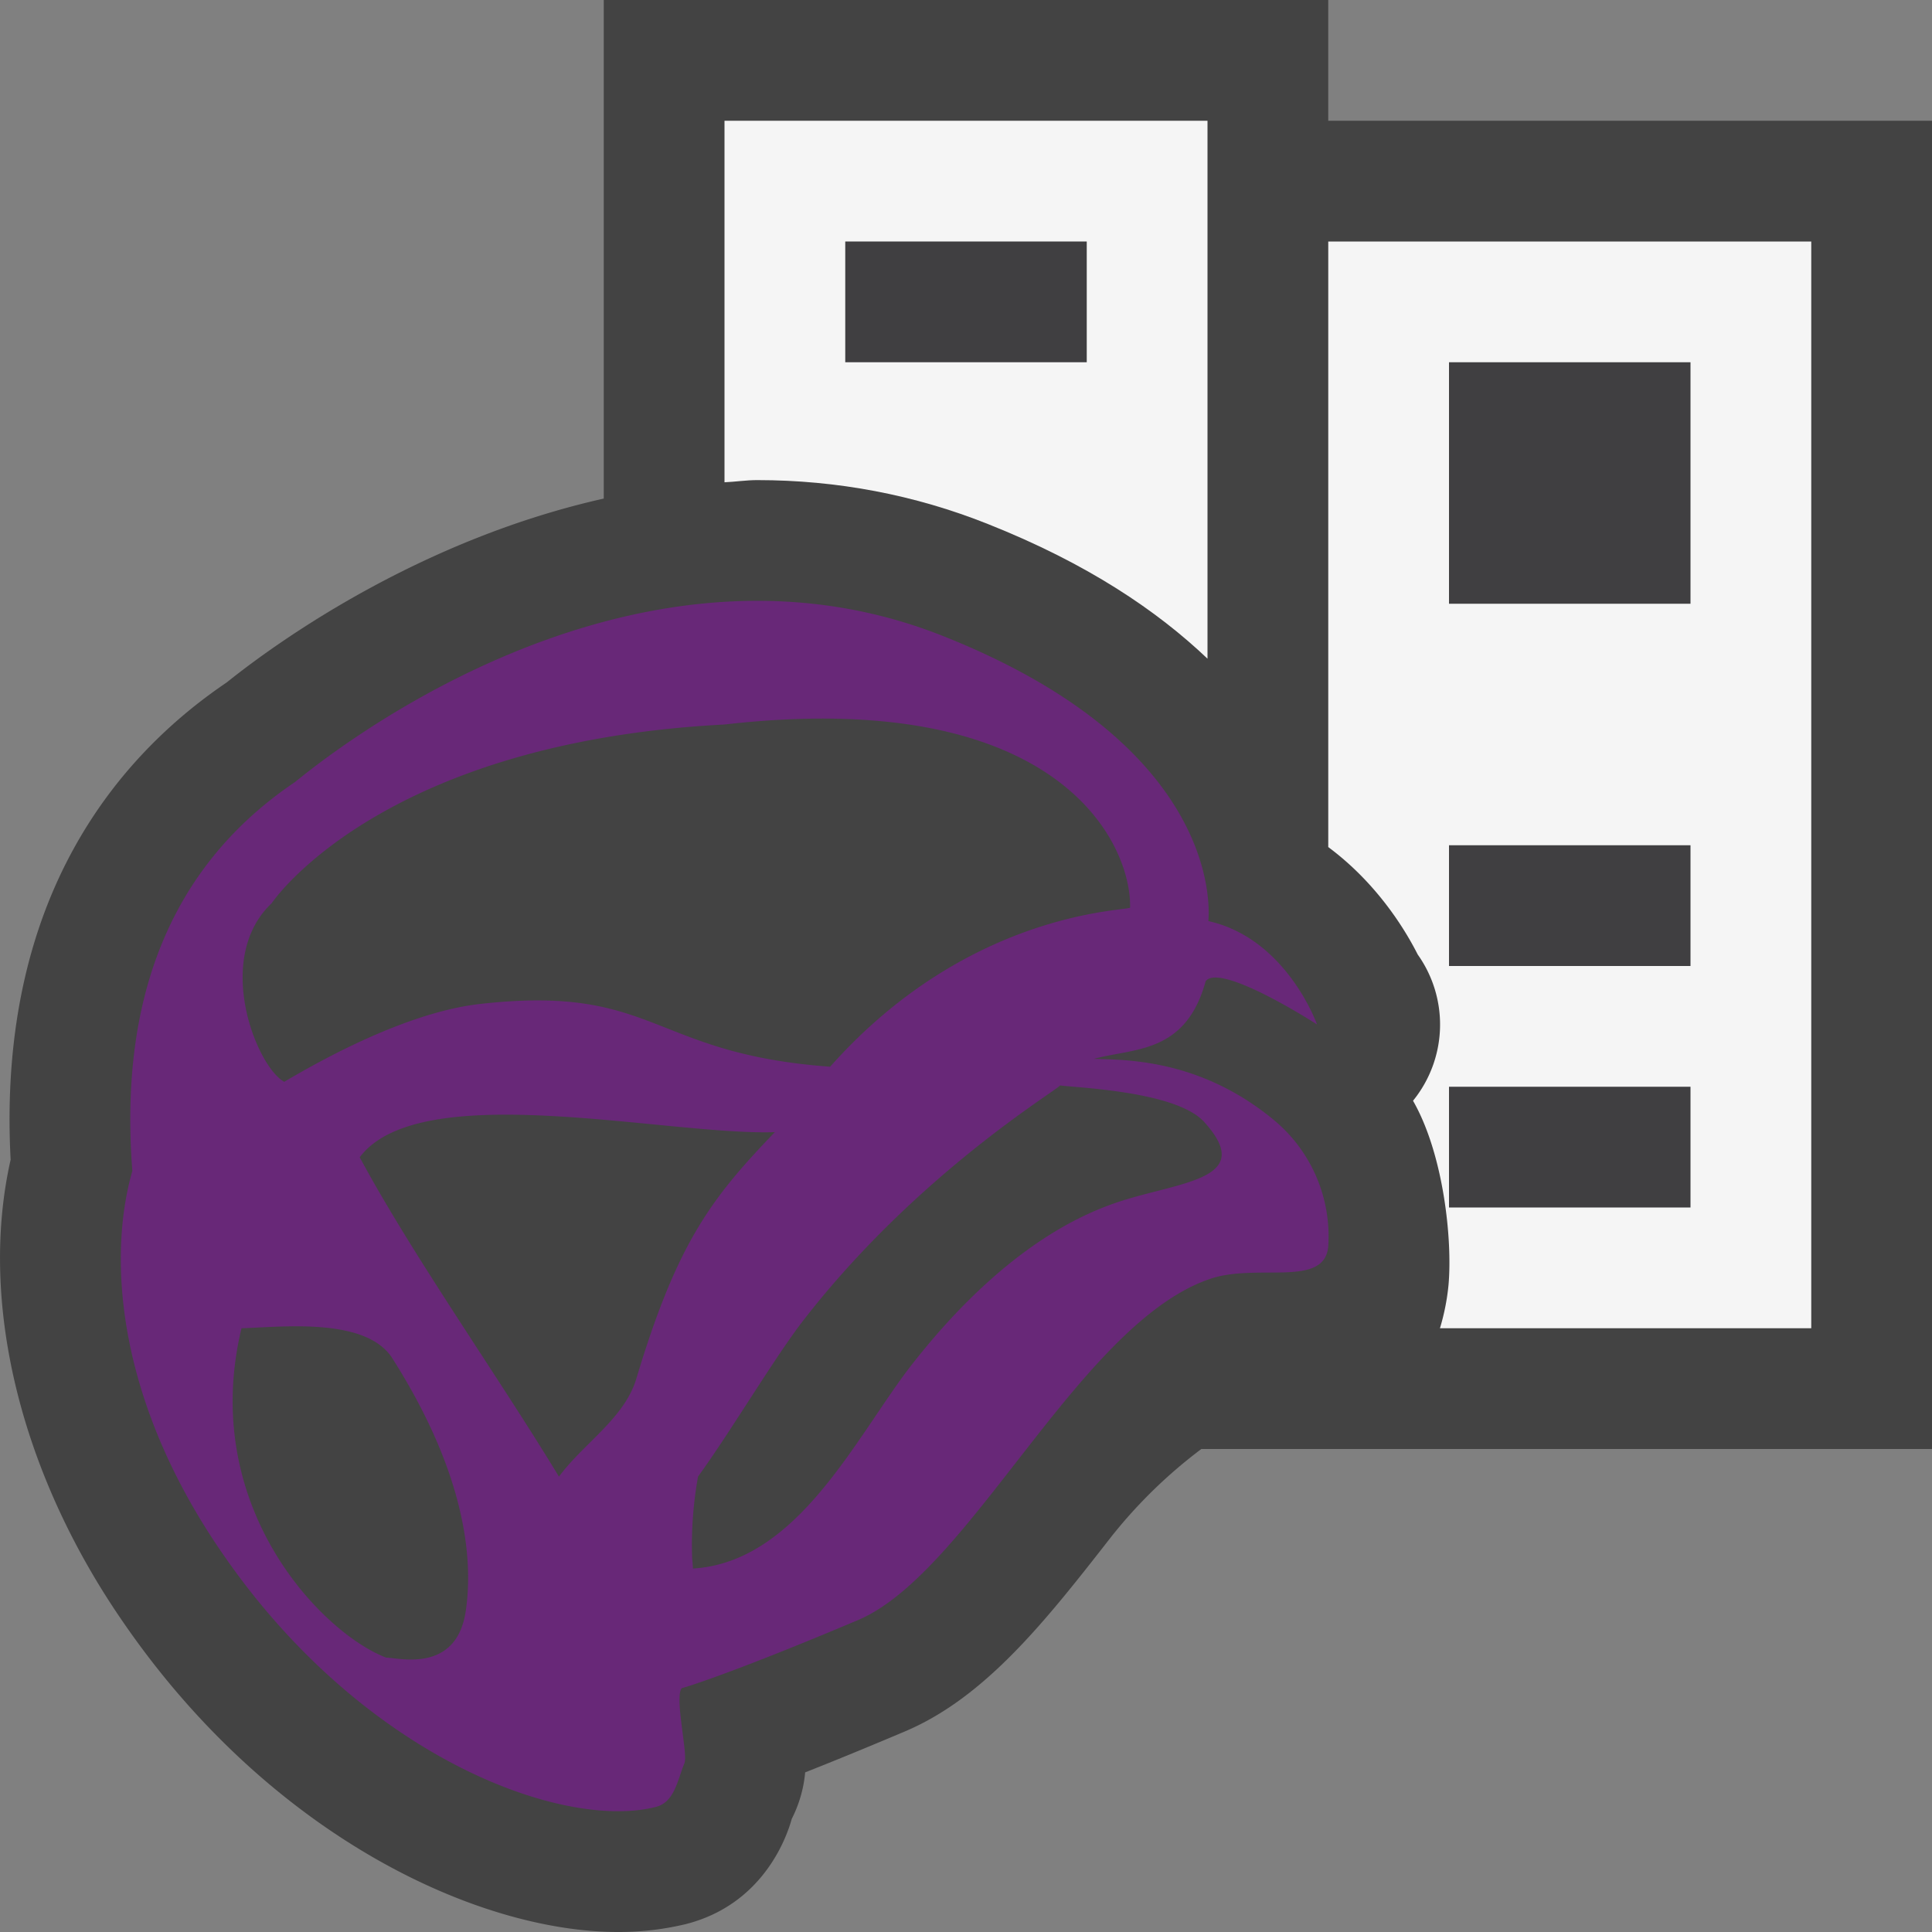 <svg xmlns="http://www.w3.org/2000/svg" viewBox="0 0 16 16"><rect x="0" y="0" width="16" height="16" fill="#808080" stroke="none"/><style>.st0{opacity:0}.st0,.st1{fill:#434343}.st2{fill:#f5f5f5}.st3{fill:#682878}.st4{fill:#403F41}</style><g id="outline"><path class="st0" d="M0 0h16v16H0z"/><path class="st1" d="M16 1v11H9.949a4.072 4.072 0 0 0-.743.723c-.534.684-1.038 1.331-1.712 1.616-.336.142-.605.252-.826.339a1.056 1.056 0 0 1-.111.385c-.039.142-.231.708-.879.872a2.373 2.373 0 0 1-.559.065c-1.167 0-2.891-.798-4.11-2.582-.847-1.233-1.185-2.644-.921-3.814-.115-2.182.902-3.352 1.789-3.952C2.353 5.27 3.518 4.461 5 4.129V0h6v1h5z"/></g><g id="icon_x5F_bg"><path class="st2" d="M11 2v5.015c.381.283.618.647.741.89a1.001 1.001 0 0 1-.039 1.211c.254.443.327 1.152.294 1.525a1.842 1.842 0 0 1-.071.359H15V2h-4z"/><path class="st2" d="M12 9h2v1h-2zM12 7h2v1h-2zM12 3h2v2h-2z"/><g><path class="st2" d="M6.271 3.976c.662 0 1.305.122 1.911.364.826.328 1.402.719 1.818 1.115V1H6v2.994c.092-.004.179-.018.271-.018z"/><path class="st2" d="M7 2h2v1H7z"/></g></g><path class="st3" d="M10.543 9.27c-.617-.507-1.236-.492-1.484-.501.334-.091.76-.04.926-.644.125-.156.922.359.922.359s-.252-.712-.9-.856c.014-.157.057-1.464-2.193-2.359C5.1 4.188 2.498 6.441 2.438 6.48c-.969.656-1.459 1.708-1.342 3.217-.207.724-.127 1.896.738 3.156 1.164 1.701 2.826 2.308 3.598 2.111.154-.039.179-.223.235-.359.035-.068-.084-.547-.021-.625.016 0 .457-.139 1.459-.563.926-.392 1.833-2.453 2.911-2.824.389-.137.953.078.984-.271a1.251 1.251 0 0 0-.457-1.052zM2.25 7.48S3.137 6.149 6 6c2.775-.317 3.371.988 3.359 1.516 0 .029-1.324.011-2.484 1.318-1.493-.108-1.441-.683-2.896-.52-.602.067-1.303.455-1.625.645-.23-.125-.588-1.021-.104-1.479zm1.607 5.863c-.078.519-.559.385-.658.385C2.678 13.532 1.643 12.486 2 11c.344-.011 1.033-.092 1.25.25.643 1.013.662 1.723.607 2.093zm1.413-1.926c-.098.329-.439.537-.641.812-.504-.832-1.213-1.832-1.65-2.645.5-.666 2.534-.179 3.438-.208-.521.542-.808.91-1.147 2.041zM9.188 9.98c-.826.303-1.438 1.069-1.646 1.333-.459.596-.938 1.625-1.804 1.677 0-.029-.004-.059-.006-.088a3.17 3.17 0 0 1 .049-.674c.271-.372.646-1.007.885-1.31.938-1.202 2.076-1.88 2.113-1.929.148.02.963.049 1.193.302.458.504-.265.494-.784.689z" id="color_x5F_importance"/><path class="st4" d="M12 9h2v1h-2V9zM9 2H7v1h2V2zm3 1v2h2V3h-2zm0 5h2V7h-2v1z" id="icon_x5F_fg"/></svg>